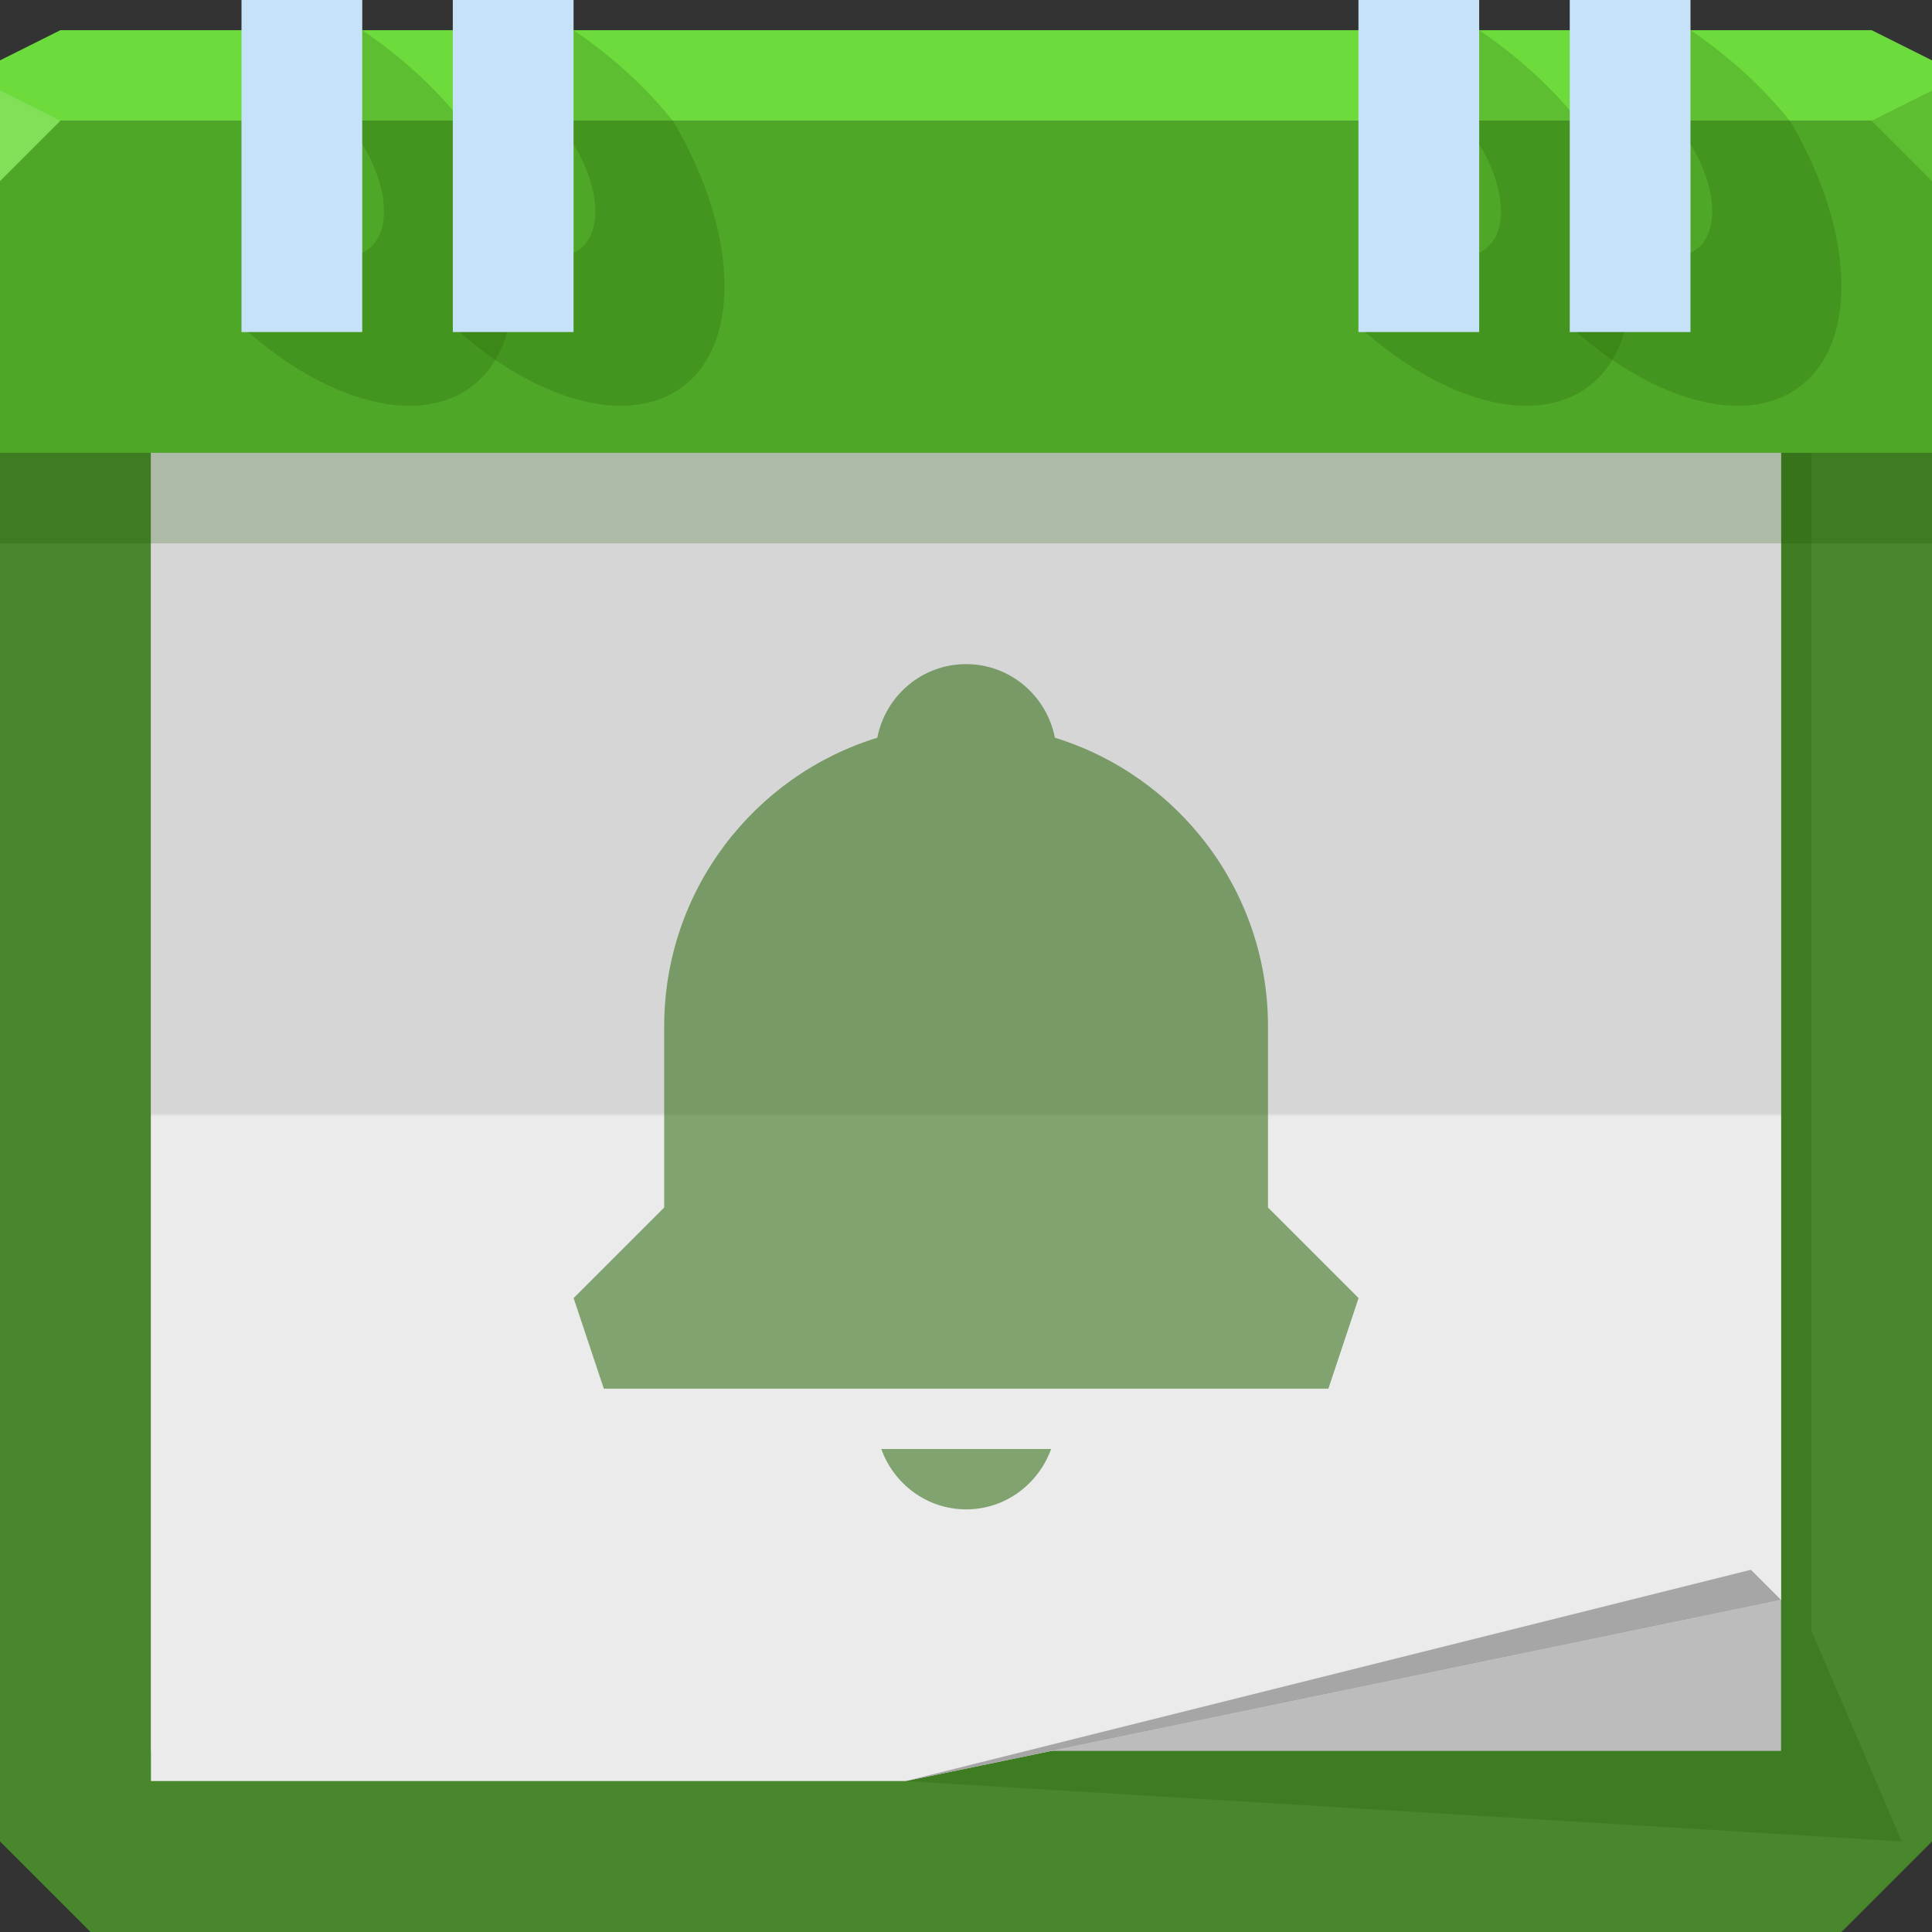 <svg xmlns="http://www.w3.org/2000/svg" xmlns:xlink="http://www.w3.org/1999/xlink" viewBox="0 0 64 64"><rect x="0" y="0" width="64" height="64" fill="#333333" stroke="none"/><defs><path id="1" d="m9 0h4v11h-4z" fill="#c6e2f8" color="#000"/><path id="2" d="m13 1v3.781c.447.725.719 1.522.719 2.219 0 .696-.273 1.167-.719 1.375v2.625h-3.781c.605.521 1.247.994 1.906 1.375 3.802 2.195 6.875.896 6.875-2.906 0-1.707-.629-3.615-1.664-5.402-.9-1.149-2.02-2.168-3.336-3.067" fill="#1c5500" fill-opacity=".215" color="#000"/><linearGradient id="0" gradientUnits="userSpaceOnUse" y1="59" x2="0" y2="15"><stop stop-color="#ebebeb"/><stop offset=".5" stop-color="#ebebeb"/><stop offset=".503" stop-color="#d6d6d6"/><stop offset="1" stop-color="#d6d6d6"/></linearGradient></defs><g color="#000"><path d="m0 11h64v50l-3 3h-58l-3-3z" fill="#48872b"/><path d="m6 15v44h24l33 2-3-7v-39z" fill="#1c5500" fill-opacity=".215"/><path d="m5 14v44h54v-44z" fill="#bcbcbc"/><path d="m5 15v44h25l29-6v-38z" fill="url(#0)"/><path d="m59 53l-29 6 28-7z" fill="#a6a6a6"/><path d="m0 4c0 18.15 0 43.3 0 11h64c0 32.3 0 7.154 0-11h-32z" fill="#4fa728"/><path d="m0 18c0-4.951 0-11.808 0-3h64c0-8.808 0-1.951 0 3h-32z" fill="#1c5500" fill-opacity=".215"/><path d="m2 1l-2 1v2h19.563 19.563 24.875v-2l-2-1h-22.875-19.563z" fill="#6edb3d"/></g><path d="m0 3v3l2-2z" fill="#81e057"/><path d="m64 6l-2-2 2-1z" fill="#5dbe32"/><g transform="translate(-1)"><use xlink:href="#1"/><path d="m13 1v3.781c.447.725.719 1.522.719 2.219 0 .696-.273 1.167-.719 1.375v2.625h-3.781c.605.521 1.247.994 1.906 1.375 3.802 2.195 6.875.896 6.875-2.906 0-1.707-.629-3.615-1.664-5.402-.9-1.149-2.02-2.168-3.336-3.067" fill="#1c5500" fill-opacity=".215" color="#000"/></g><g transform="translate(36)"><use xlink:href="#1"/><use xlink:href="#2"/></g><g transform="translate(43)"><use xlink:href="#1"/><use xlink:href="#2"/></g><g transform="translate(6)"><use xlink:href="#1"/><use xlink:href="#2"/></g><path d="m32 22c-1.461 0-2.67 1.055-2.938 2.438-4.086 1.257-7.06 5.065-7.06 9.563v6l-3 3 1 3h9.188 2.813 2.813 9.188l1-3-3-3v-6c0-4.498-2.977-8.305-7.06-9.563-.268-1.382-1.477-2.438-2.938-2.438m-2.813 26c.416 1.158 1.511 2 2.813 2 1.301 0 2.397-.842 2.813-2h-2.813-2.813" fill="#336f17" fill-opacity=".58" color="#000"/></svg>